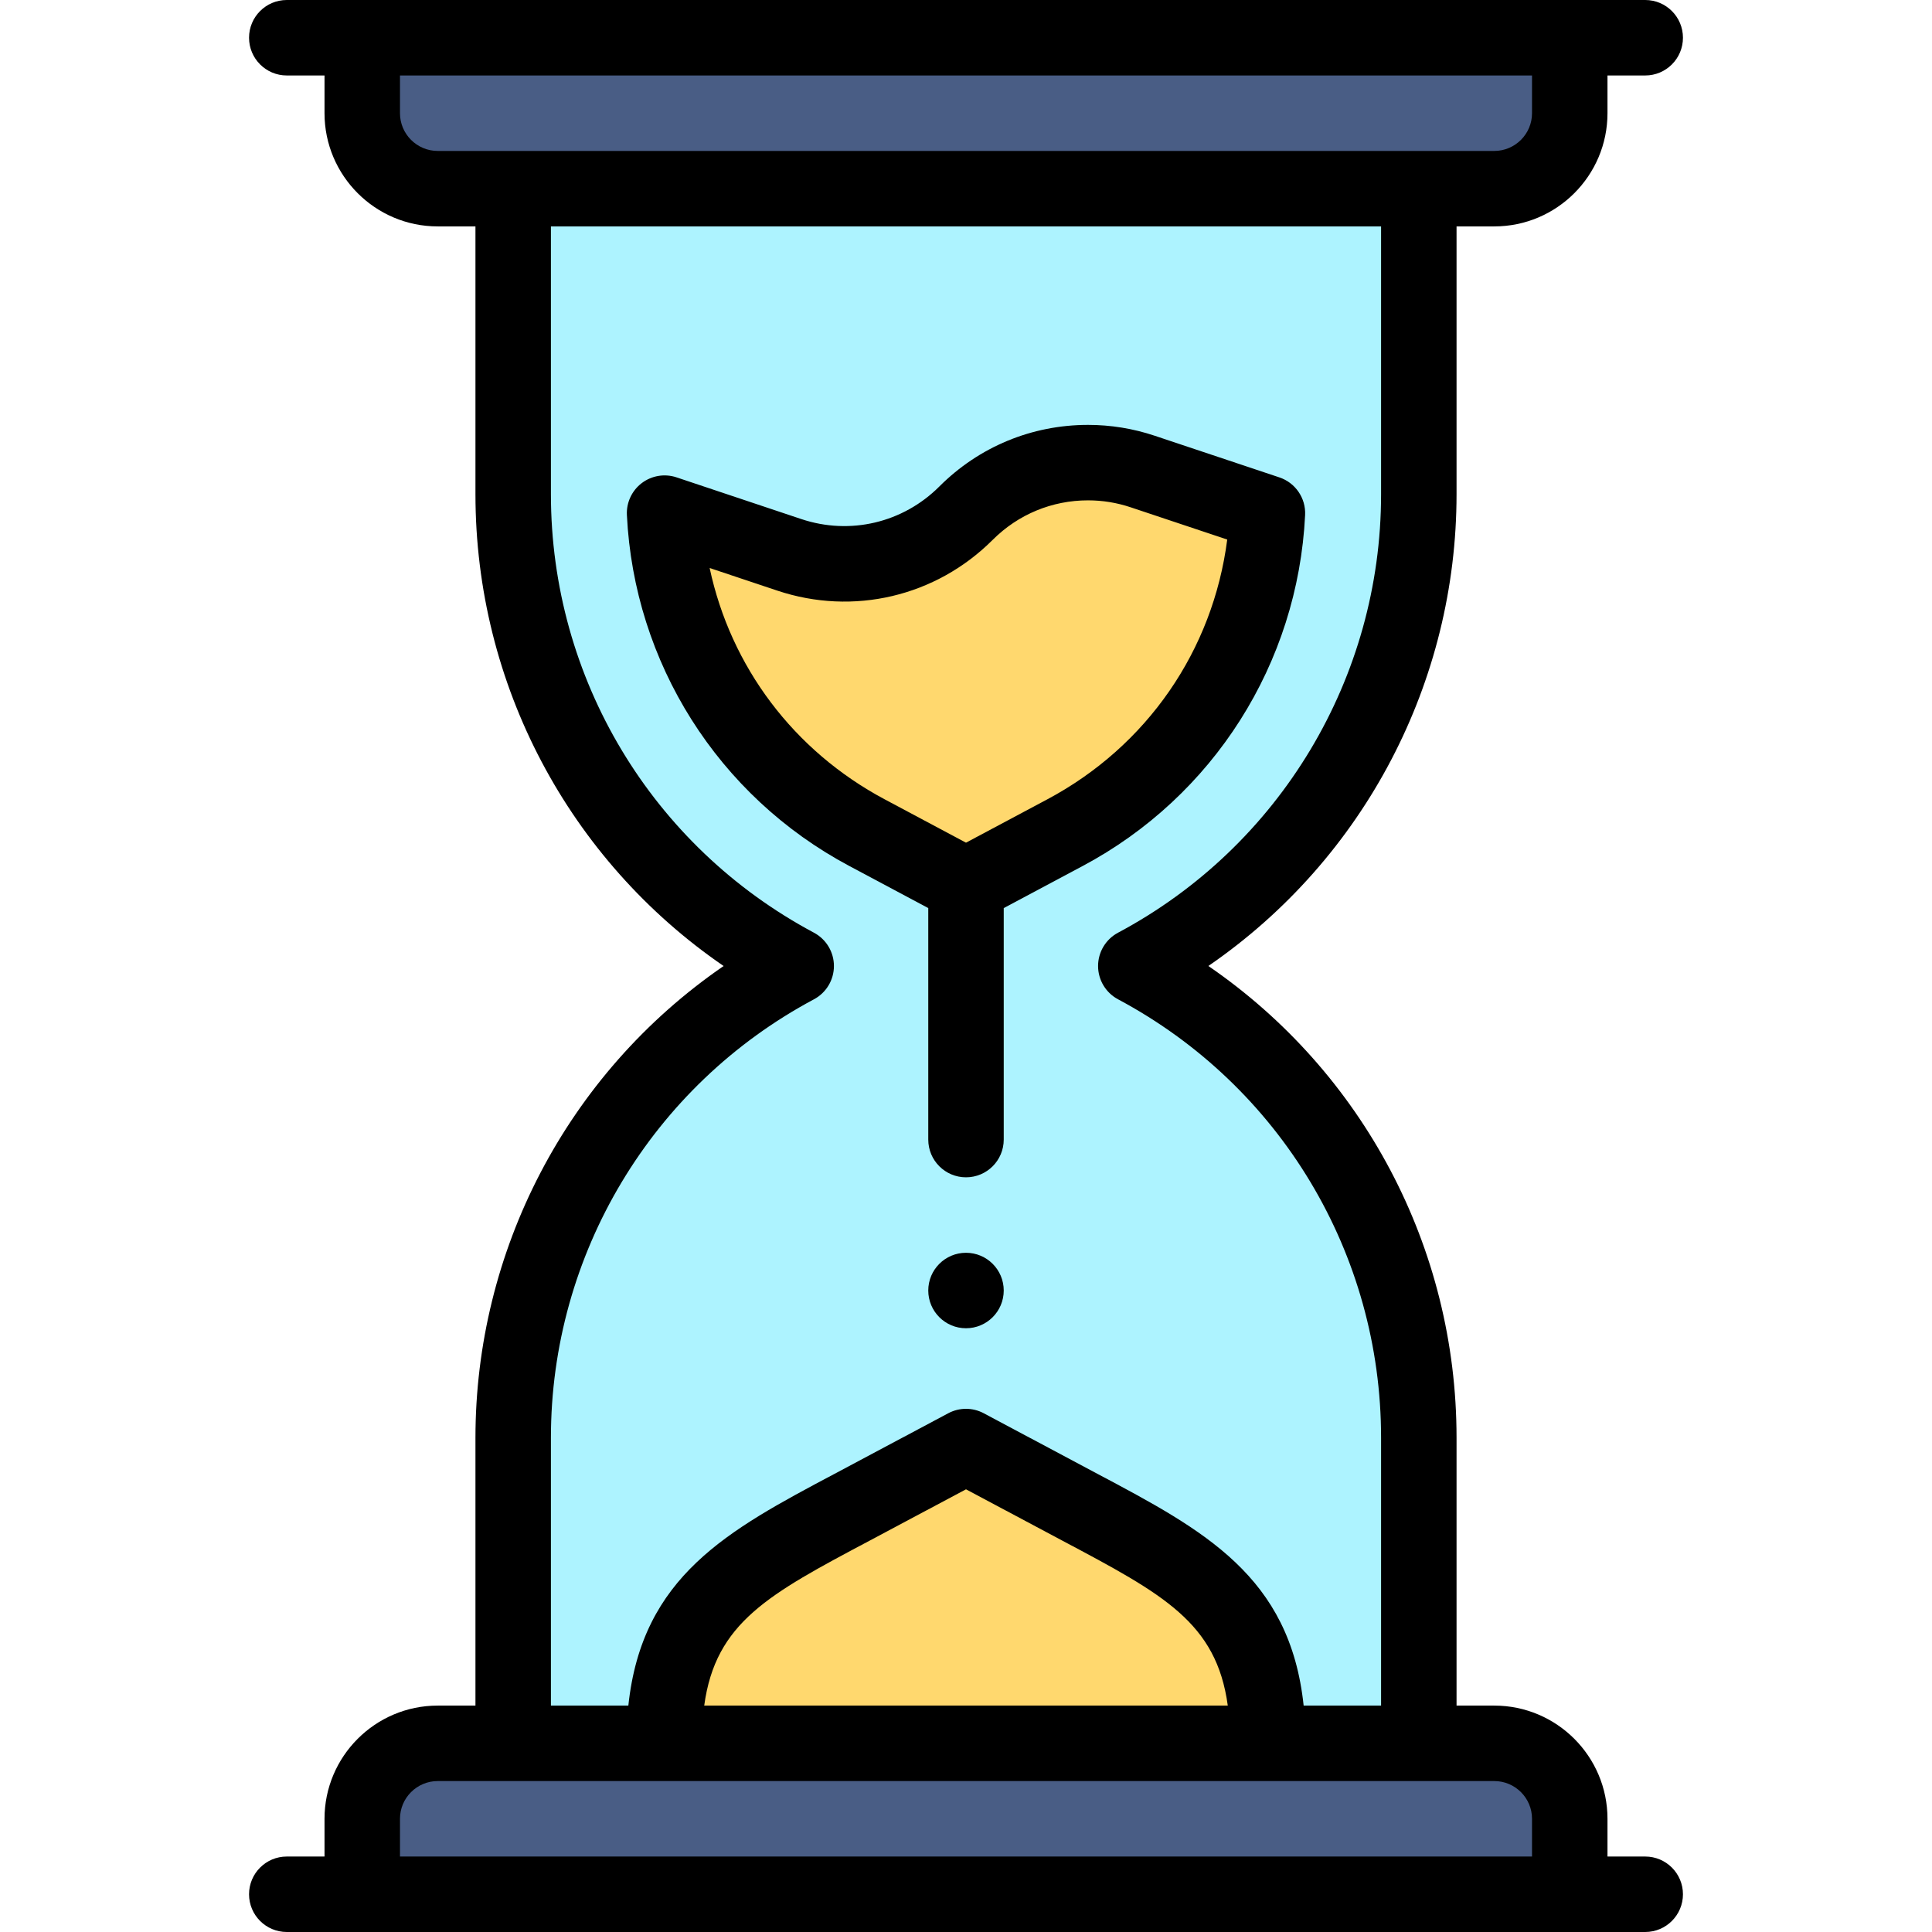 <svg viewBox="-66 0 512 512" xmlns="http://www.w3.org/2000/svg"><path d="m310 131v-81h-240v81c0 52.32 28.84 100.379 75 125-46.164 24.621-75 72.68-75 125v81h240v-81c0-52.32-28.84-100.379-75-125 46.164-24.621 75-72.68 75-125zm0 0" fill="#adf3ff"/><path d="m350 10v20c0 11.051-8.949 20-20 20-14.551 0-257.484 0-280 0-11.051 0-20-8.949-20-20v-20zm0 0" fill="#495d85"/><path d="m350 482v20h-320v-20c0-11.051 8.949-20 20-20h280c11.051 0 20 8.949 20 20zm0 0" fill="#495d85"/><path d="m270 462h-160c0-37.66 20.621-47.012 53.809-64.691l26.191-13.957 26.191 13.957c33.188 17.68 53.809 27.031 53.809 64.691zm0 0" fill="#ffd86e"/><path d="m236.828 124.961 33.051 11.039c-1.738 35.68-21.969 67.801-53.688 84.691l-26.191 13.957-26.191-13.957c-31.719-16.891-51.949-49.02-53.688-84.703l33.051 11.051c16.438 5.492 34.566 1.211 46.828-11.039 12.324-12.324 30.488-16.512 46.828-11.039zm0 0" fill="#ffd86e"/><path d="m190 332c-5.52 0-10 4.48-10 10s4.48 10 10 10 10-4.48 10-10-4.48-10-10-10zm0 0"/><path d="m60 381v71h-10c-16.543 0-30 13.457-30 30v10h-10c-5.523 0-10 4.477-10 10s4.477 10 10 10h360c5.523 0 10-4.477 10-10s-4.477-10-10-10h-10v-10c0-16.543-13.457-30-30-30h-10v-71c0-50.414-24.824-96.918-65.766-125.004 41.578-28.582 65.766-75.543 65.766-124.996v-71h10c16.543 0 30-13.457 30-30v-10h10c5.523 0 10-4.477 10-10s-4.477-10-10-10h-360c-5.523 0-10 4.477-10 10s4.477 10 10 10h10v10c0 16.543 13.457 30 30 30h10v71c0 50.414 24.824 96.918 65.766 125.004-41.82 28.746-65.766 75.836-65.766 124.996zm270 91c5.516 0 10 4.484 10 10v10h-300v-10c0-5.516 4.484-10 10-10zm-209.375-20c3.004-22.035 17.031-29.488 43.895-43.742l25.48-13.574 25.48 13.574c26.863 14.254 40.887 21.707 43.895 43.742zm-70.625-412c-5.516 0-10-4.484-10-10v-10h300v10c0 5.516-4.484 10-10 10zm99.707 224.824c3.258-1.738 5.293-5.133 5.293-8.824s-2.035-7.086-5.293-8.824c-42.996-22.934-69.707-67.449-69.707-116.176v-71h220v71c0 48.59-26.773 93.281-69.707 116.176-3.258 1.738-5.293 5.133-5.293 8.824s2.035 7.086 5.293 8.824c42.996 22.934 69.707 67.449 69.707 116.176v71h-20.52c-3.629-34.32-26.402-46.434-54.625-61.41l-30.152-16.062c-2.941-1.57-6.465-1.57-9.406 0l-30.152 16.062c-28.223 14.977-51 27.09-54.625 61.41h-20.52v-71c0-48.59 26.773-93.277 69.707-116.176zm0 0"/><path d="m180 240.652v61.348c0 5.523 4.477 10 10 10s10-4.477 10-10v-61.348l20.891-11.137c34.66-18.453 57.059-53.668 58.977-93.027.219-4.477-2.566-8.551-6.816-9.973l-33.047-11.039c-5.703-1.91-11.645-2.875-17.664-2.875-14.883 0-28.879 5.797-39.406 16.324-9.648 9.641-23.668 12.949-36.59 8.629l-33.051-11.047c-3.133-1.047-6.578-.48-9.211 1.512-2.633 1.996-4.109 5.16-3.949 8.457 1.906 39.066 24.059 74.449 58.977 93.039zm-57.938-90.125 17.941 5.996c20.152 6.73 42.023 1.578 57.066-13.453 6.754-6.754 15.727-10.473 25.27-10.473 3.855 0 7.664.621 11.32 1.848l25.57 8.539c-3.789 29.379-21.242 54.77-47.746 68.883l-21.484 11.449-21.488-11.453c-24.203-12.887-40.859-35.184-46.449-61.336zm0 0"/></svg>